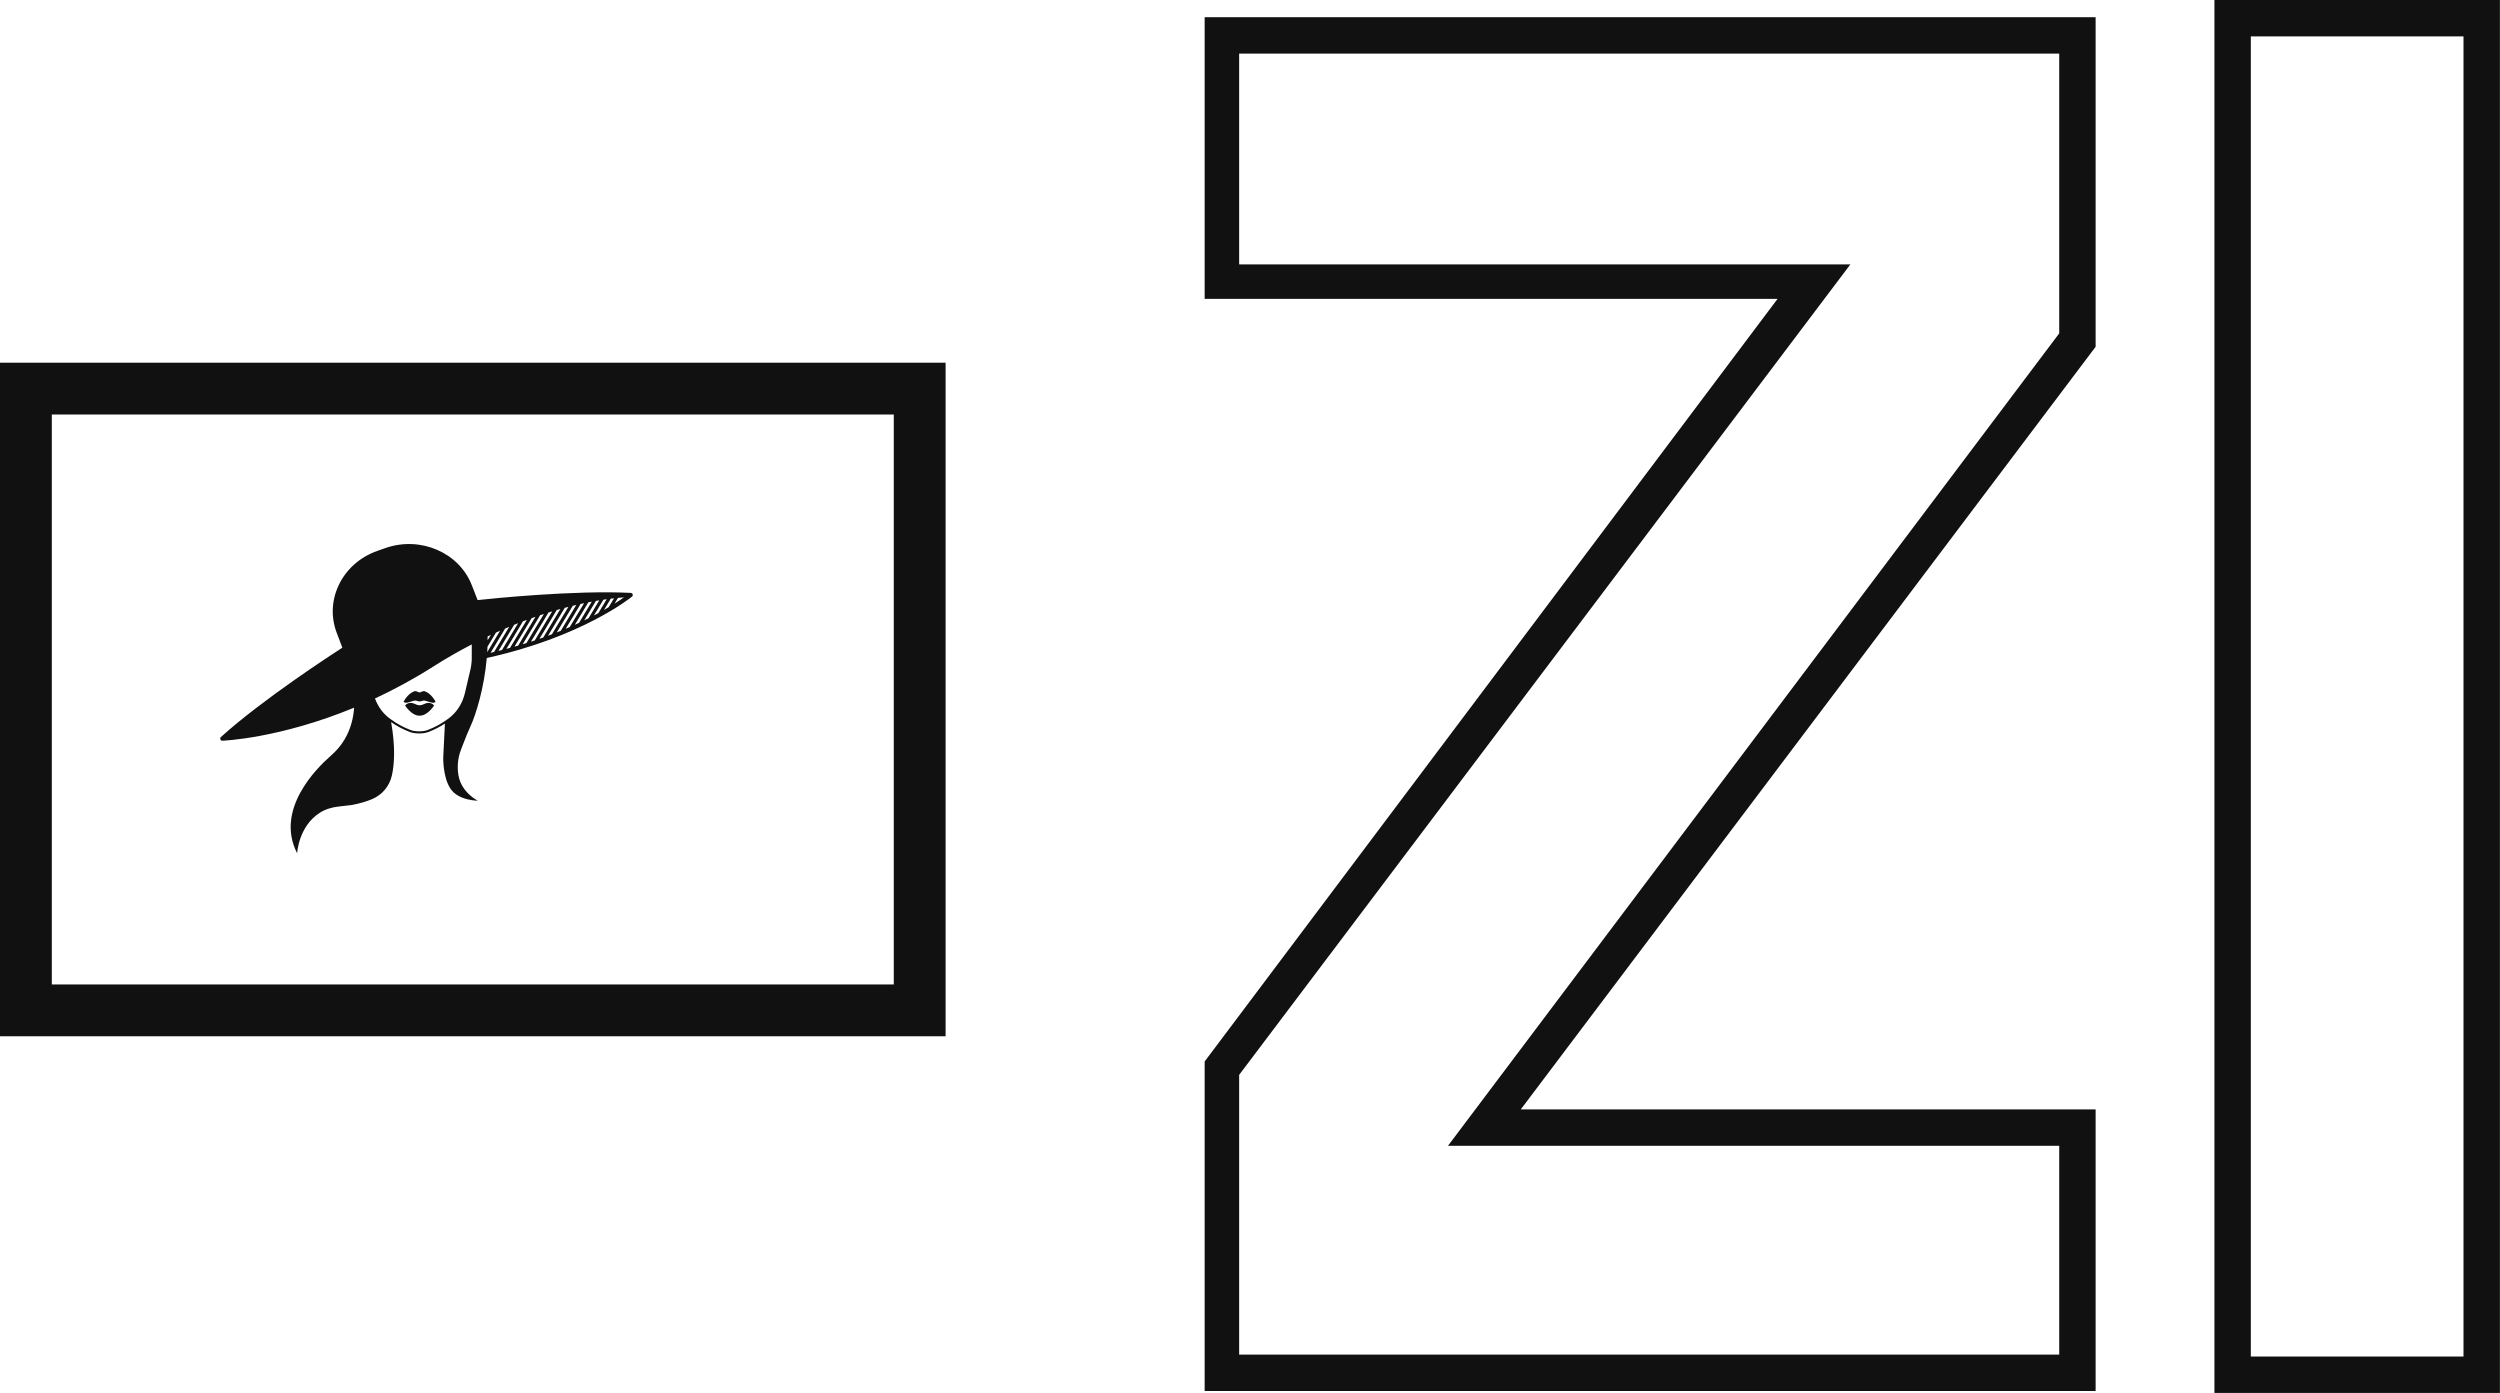 <svg width="396" height="220.661" viewBox="0 0 193 107.544" class="looka-1j8o68f"><defs id="SvgjsDefs1803"></defs><g id="SvgjsG1804" featurekey="symbolContainer" transform="matrix(1,0,0,1,0,28)" fill="#111111">    <path xmlns="http://www.w3.org/2000/svg" fill-rule="nonzero" d="             M0,0             H73             V52             H0,0             z             M4,4             v44             h65             v-44             z     "></path></g><g id="SvgjsG1805" featurekey="symbolFeature-0" transform="matrix(0.327,0,0,0.327,16.575,37.587)" fill="#111111"><path xmlns="http://www.w3.org/2000/svg" d="M123.59,55.27C123.481,55.27,123.481,55.27,123.59,55.27L123.59,55.27C123.481,55.27,123.59,55.27,123.59,55.27z"></path><path xmlns="http://www.w3.org/2000/svg" d="M49.522,48.227c-0.053-0.017-0.106-0.022-0.161-0.013c-0.152,0.025-0.503,0.1-0.903,0.309c-0.055,0.029-0.123,0.029-0.177,0  c-0.4-0.209-0.75-0.284-0.903-0.309c-0.055-0.009-0.108-0.004-0.161,0.013c-1.668,0.53-2.625,2.504-2.625,2.504  s0.3,0.305,0.764,0.232c0.3-0.047,1.046-0.283,1.537-0.444c0.304-0.1,0.629-0.091,0.929,0.023l0,0c0.354,0.135,0.741,0.135,1.094,0  c0.3-0.114,0.625-0.123,0.929-0.023c0.491,0.161,1.238,0.396,1.538,0.444c0.464,0.073,0.764-0.232,0.764-0.232  S51.19,48.757,49.522,48.227z"></path><path xmlns="http://www.w3.org/2000/svg" d="M98.616,25.247C98.616,25.247,98.616,25.246,98.616,25.247c-0.021-0.033-0.047-0.062-0.074-0.087  c-0.075-0.07-0.173-0.118-0.281-0.131c-0.013-0.001-0.025-0.002-0.037-0.003c-13.436-0.677-33.168,1.375-36.154,1.699l-1.388-3.551  c-3.012-7.707-12.158-11.624-20.394-8.726l-1.857,0.653c-4.153,1.46-7.421,4.374-9.202,8.205c-1.65,3.549-1.805,7.496-0.435,11.114  l1.342,3.542c-2.57,1.654-18.925,12.281-28.671,21.095c-0.155,0.141-0.207,0.363-0.128,0.558c0.076,0.189,0.26,0.313,0.464,0.313  c0.005,0,0.01,0,0.015,0c0.175-0.005,13.427-0.501,31.099-7.8c-0.157,2.341-0.758,4.97-2.271,7.535  c-0.876,1.485-2.036,2.776-3.335,3.909c-3.281,2.864-13.125,12.647-7.844,22.935c0,0,0.301-6.314,5.316-9.547  c1.318-0.849,2.849-1.308,4.407-1.487l3.057-0.352c0,0,2.407-0.359,4.909-1.404c2.369-0.99,4.1-3.05,4.67-5.554  c0.585-2.572,0.882-6.628-0.17-12.638c1.282,0.911,2.736,1.691,4.331,2.313c0.632,0.251,1.376,0.373,2.275,0.373  c0.899,0,1.644-0.122,2.273-0.372c1.39-0.542,2.666-1.206,3.818-1.966l-0.392,7.872c0,0-0.175,4.671,1.711,7.515  c1.887,2.844,6.44,2.821,6.44,2.821s-3.844-1.859-4.563-5.984c-0.479-2.75,0.181-5.042,0.674-6.264  c0.203-0.503,0.402-1.006,0.591-1.513c0.471-1.256,0.983-2.495,1.544-3.714c1.337-2.906,3.272-9.177,3.881-16.214  c22.531-4.941,34.065-14.302,34.281-14.481c0.001,0,0.001,0,0.001-0.001c0,0,0,0,0.001,0v0c0,0,0,0,0,0h0.001  c0,0,0.002,0,0.002-0.002c0,0,0,0,0,0c0.021-0.018,0.041-0.037,0.059-0.058c0,0,0,0,0.001-0.001c0,0,0,0,0,0  c0.063-0.074,0.105-0.168,0.115-0.272c0.003-0.022,0.003-0.044,0.003-0.066C98.698,25.414,98.666,25.323,98.616,25.247z   M50.348,57.374c-0.571,0.228-1.255,0.338-2.09,0.338c-0.834,0-1.518-0.11-2.092-0.339c-1.627-0.634-3.105-1.431-4.396-2.37  l-0.253-0.179c-1.673-1.159-2.941-2.859-3.677-4.869c4.402-2.054,9.007-4.52,13.707-7.505c3.136-1.992,6.186-3.725,9.139-5.261  v3.387c0,0.207-0.009,0.414-0.024,0.621c-0.044,0.561-0.123,1.131-0.236,1.695l-1.328,5.682c-0.596,2.613-2.051,4.834-4.099,6.252  l-0.255,0.18C53.456,55.942,51.978,56.739,50.348,57.374z M65.196,34.946l-0.771,1.282c0.001-0.305,0.005-0.608-0.001-0.914  C64.682,35.191,64.941,35.065,65.196,34.946z M64.401,37.724l2-3.328c0.329-0.149,0.656-0.297,0.982-0.441l-3.042,5.063  C64.367,38.589,64.386,38.157,64.401,37.724z M65.124,39.172l3.445-5.733c0.323-0.138,0.641-0.271,0.96-0.404l-3.564,5.931  C65.681,39.033,65.412,39.106,65.124,39.172z M66.99,38.715l3.702-6.161c0.317-0.128,0.628-0.249,0.941-0.372l-3.802,6.327  C67.555,38.58,67.27,38.646,66.99,38.715z M68.865,38.244l3.908-6.503c0.311-0.118,0.621-0.235,0.927-0.348l-3.974,6.613  C69.437,38.085,69.158,38.167,68.865,38.244z M70.775,37.716l4.043-6.726c0.305-0.109,0.611-0.219,0.911-0.323l-4.093,6.811  C71.357,37.559,71.059,37.636,70.775,37.716z M72.708,37.149l4.119-6.854c0.301-0.1,0.597-0.197,0.893-0.293l-4.132,6.875  C73.297,36.968,73.005,37.059,72.708,37.149z M74.663,36.546l4.14-6.889c0.297-0.092,0.586-0.178,0.877-0.266l-4.117,6.851  C75.261,36.343,74.972,36.446,74.663,36.546z M76.664,35.867l4.08-6.789c0.29-0.084,0.581-0.168,0.865-0.247l-4.044,6.73  C77.274,35.663,76.961,35.764,76.664,35.867z M78.691,35.141l3.962-6.593c0.287-0.076,0.571-0.151,0.852-0.223l-3.89,6.472  C79.313,34.912,79.001,35.026,78.691,35.141z M80.755,34.356l3.781-6.29c0.284-0.069,0.56-0.133,0.836-0.198l-3.669,6.105  C81.389,34.1,81.078,34.228,80.755,34.356z M82.862,33.5l3.523-5.862c0.278-0.062,0.555-0.123,0.825-0.18l-3.375,5.617  C83.51,33.216,83.198,33.357,82.862,33.5z M85.021,32.557l3.188-5.305c0.277-0.055,0.544-0.105,0.811-0.155l-3,4.992  C85.686,32.246,85.369,32.4,85.021,32.557z M87.24,31.515l2.761-4.595c0.272-0.048,0.538-0.093,0.798-0.135l-2.535,4.218  C87.926,31.172,87.597,31.341,87.24,31.515z M89.529,30.354l2.237-3.722c0.269-0.04,0.532-0.079,0.786-0.114l-1.968,3.275  C90.247,29.977,89.889,30.165,89.529,30.354z M93.007,28.411c-0.351,0.209-0.716,0.423-1.106,0.645l1.601-2.663  c0.268-0.033,0.526-0.064,0.772-0.091L93.007,28.411z M94.391,27.564l0.816-1.358c0.532-0.05,1.006-0.088,1.401-0.114  C96.057,26.482,95.302,26.988,94.391,27.564z"></path><path xmlns="http://www.w3.org/2000/svg" d="M49.316,51.319c0,0-0.467,0.241-0.947,0.241c-0.48,0-0.947-0.241-0.947-0.241c-1.653-0.876-2.469,0.3-2.469,0.3  s1.499,2.422,3.417,2.402c1.918,0.02,3.417-2.402,3.417-2.402S50.969,50.443,49.316,51.319z"></path></g><g id="SvgjsG1806" featurekey="nameFeature-0" transform="matrix(3.698,0,0,3.698,88.266,-43.195)" fill="#111111"><path d="M7.88 34.84 l12 0 l0 5.88 l-18.6 0 l0 -6.88 l11.96 -15.92 l-11.96 0 l0 -5.88 l18.6 0 l0 6.88 z M19.12 39.96 l0 -4.36 l-12.76 0 l12.76 -16.96 l0 -5.84 l-17.12 0 l0 4.4 l12.76 0 l-12.76 16.92 l0 5.84 l17.12 0 z M22.36 11.68 l5.96 0 l0 29.08 l-5.96 0 l0 -29.08 z M27.56 40 l0 -27.56 l-4.44 0 l0 27.56 l4.44 0 z"></path></g></svg>